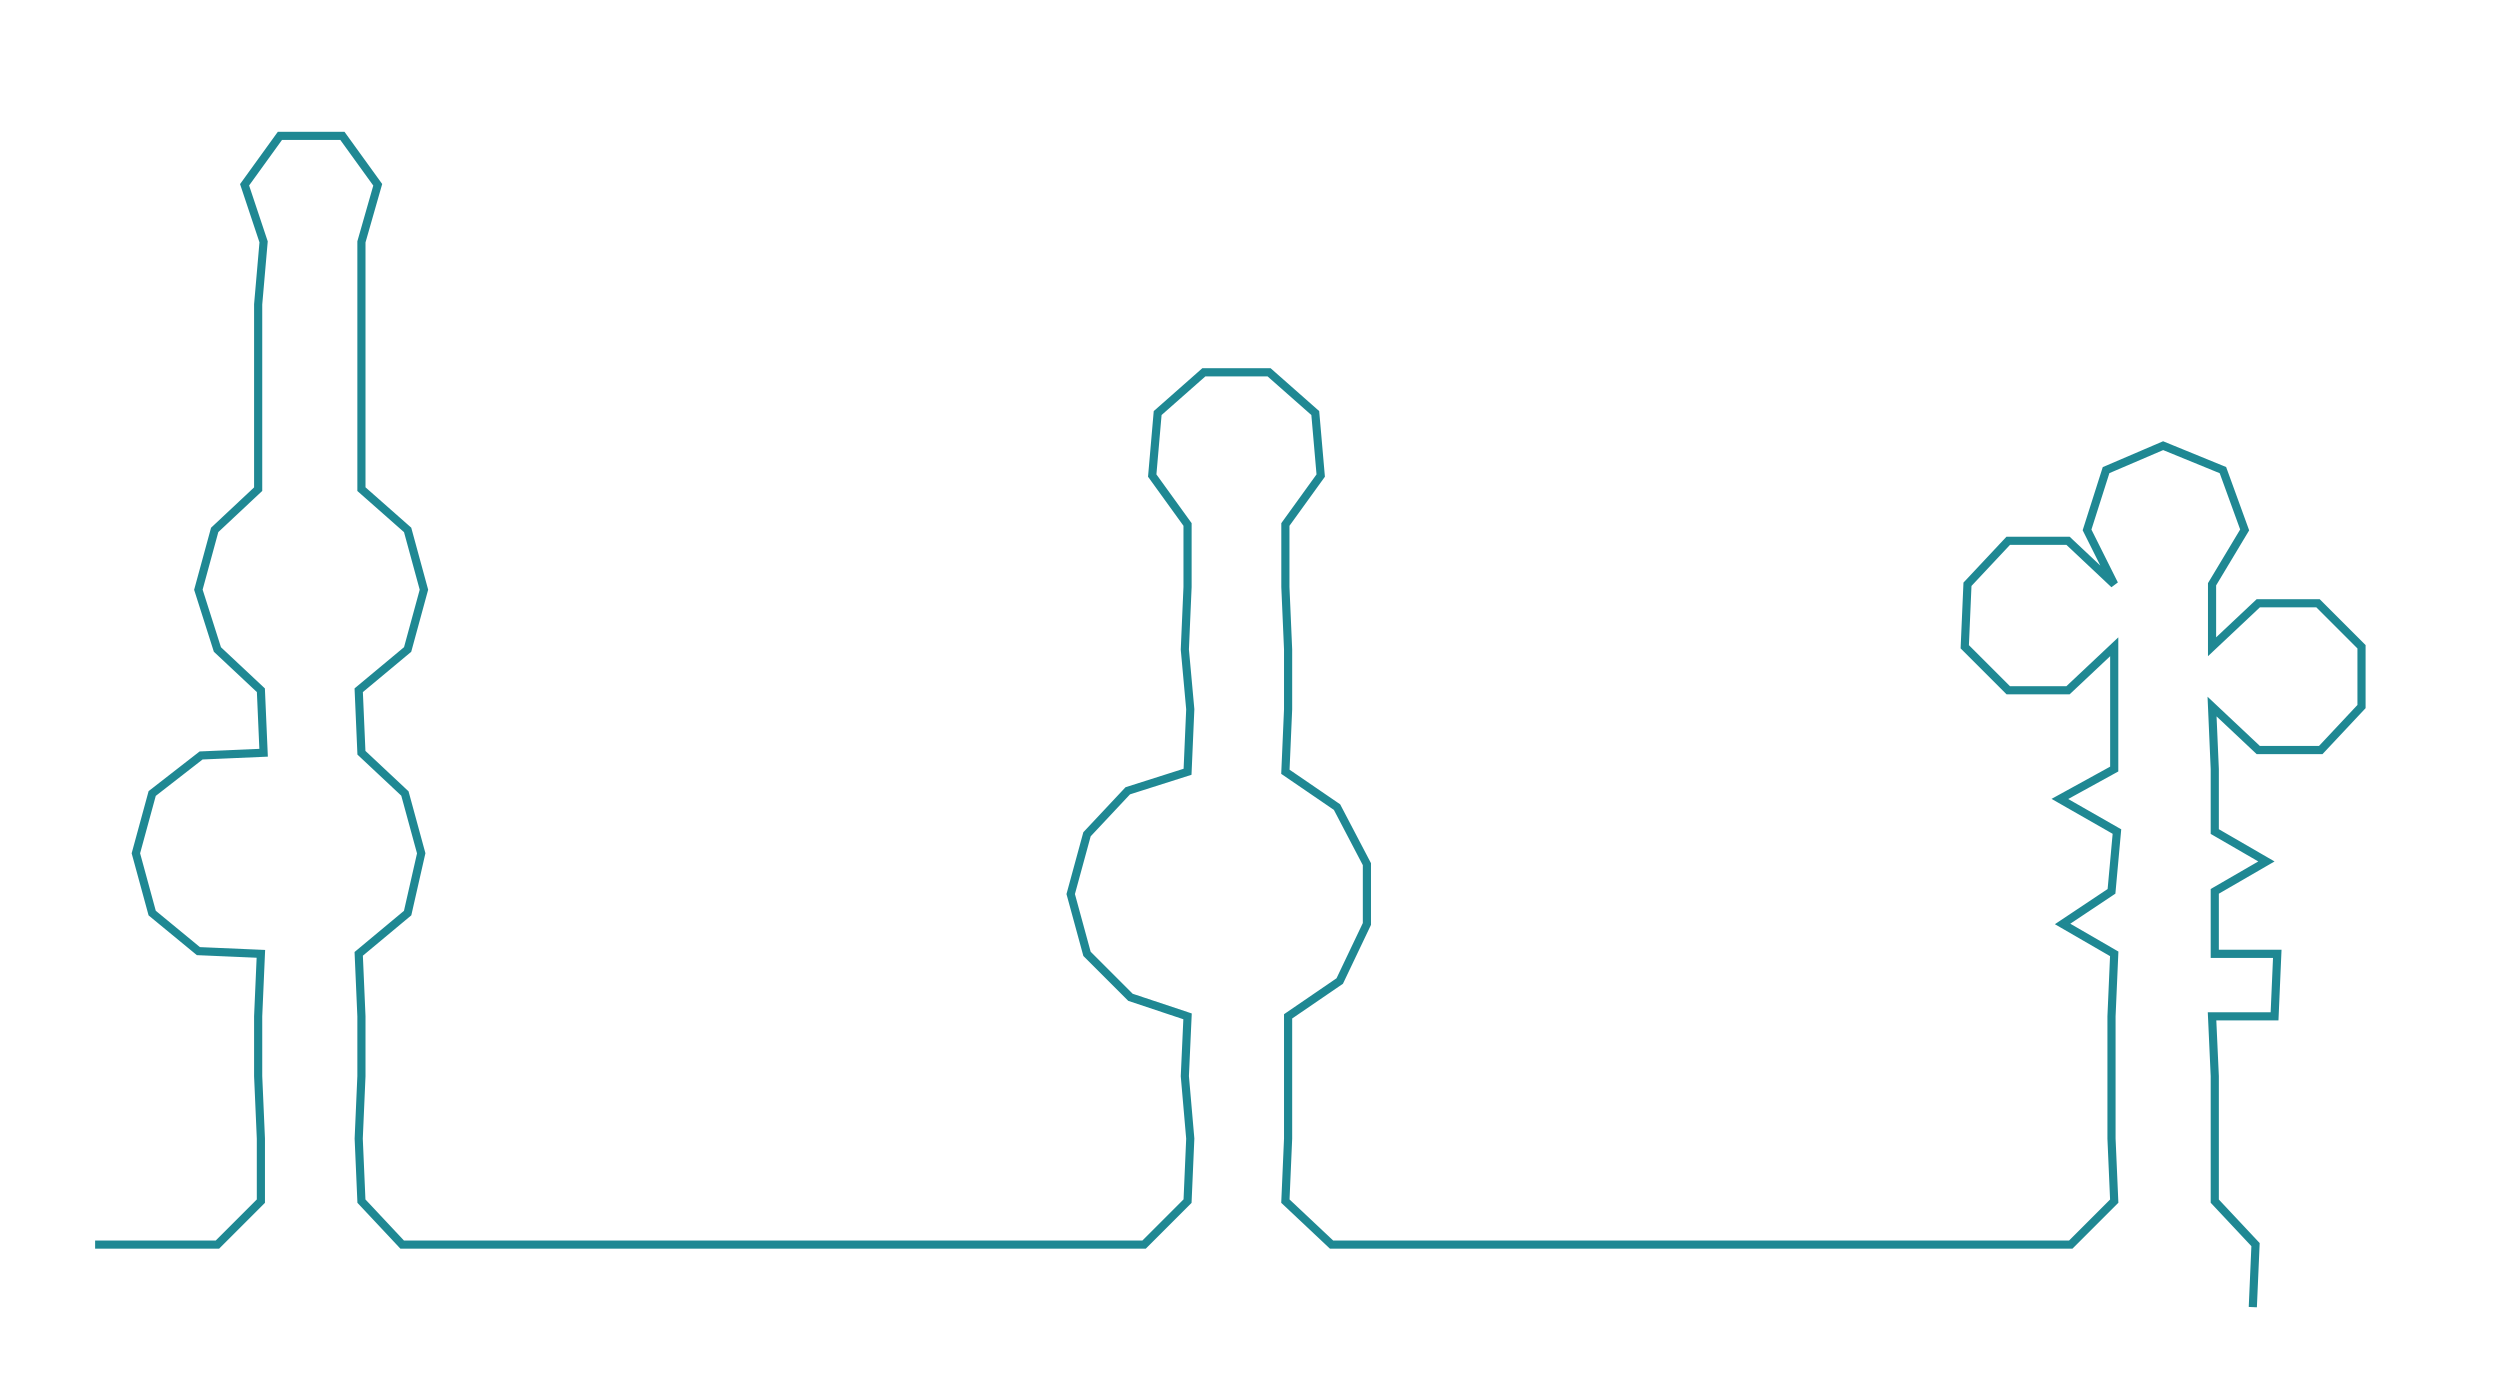 <ns0:svg xmlns:ns0="http://www.w3.org/2000/svg" width="300px" height="165.877px" viewBox="0 0 919.96 508.668"><ns0:path style="stroke:#1f8893;stroke-width:3px;fill:none;" d="M35 458 L35 458 L58 458 L80 458 L96 442 L96 419 L95 396 L95 374 L96 351 L73 350 L56 336 L50 314 L56 292 L74 278 L97 277 L96 254 L80 239 L73 217 L79 195 L95 180 L95 157 L95 135 L95 112 L97 89 L90 68 L103 50 L126 50 L139 68 L133 89 L133 112 L133 135 L133 157 L133 180 L150 195 L156 217 L150 239 L132 254 L133 277 L149 292 L155 314 L150 336 L132 351 L133 374 L133 396 L132 419 L133 442 L148 458 L171 458 L194 458 L218 458 L240 458 L263 458 L285 458 L308 458 L331 458 L352 458 L376 458 L398 458 L421 458 L437 442 L438 419 L436 396 L437 374 L416 367 L400 351 L394 329 L400 307 L415 291 L437 284 L438 261 L436 239 L437 216 L437 193 L424 175 L426 152 L443 137 L467 137 L484 152 L486 175 L473 193 L473 216 L474 239 L474 261 L473 284 L492 297 L503 318 L503 340 L493 361 L474 374 L474 396 L474 419 L473 442 L490 458 L513 458 L536 458 L558 458 L581 458 L604 458 L626 458 L649 458 L672 458 L693 458 L717 458 L739 458 L762 458 L778 442 L777 419 L777 396 L777 374 L778 351 L759 340 L777 328 L779 306 L758 294 L778 283 L778 260 L778 238 L761 254 L739 254 L723 238 L724 215 L739 199 L761 199 L778 215 L768 195 L775 173 L796 164 L818 173 L826 195 L814 215 L814 238 L831 222 L853 222 L869 238 L869 260 L854 276 L831 276 L814 260 L815 283 L815 306 L834 317 L815 328 L815 351 L838 351 L837 374 L814 374 L815 396 L815 419 L815 442 L830 458 L829 481" /></ns0:svg>